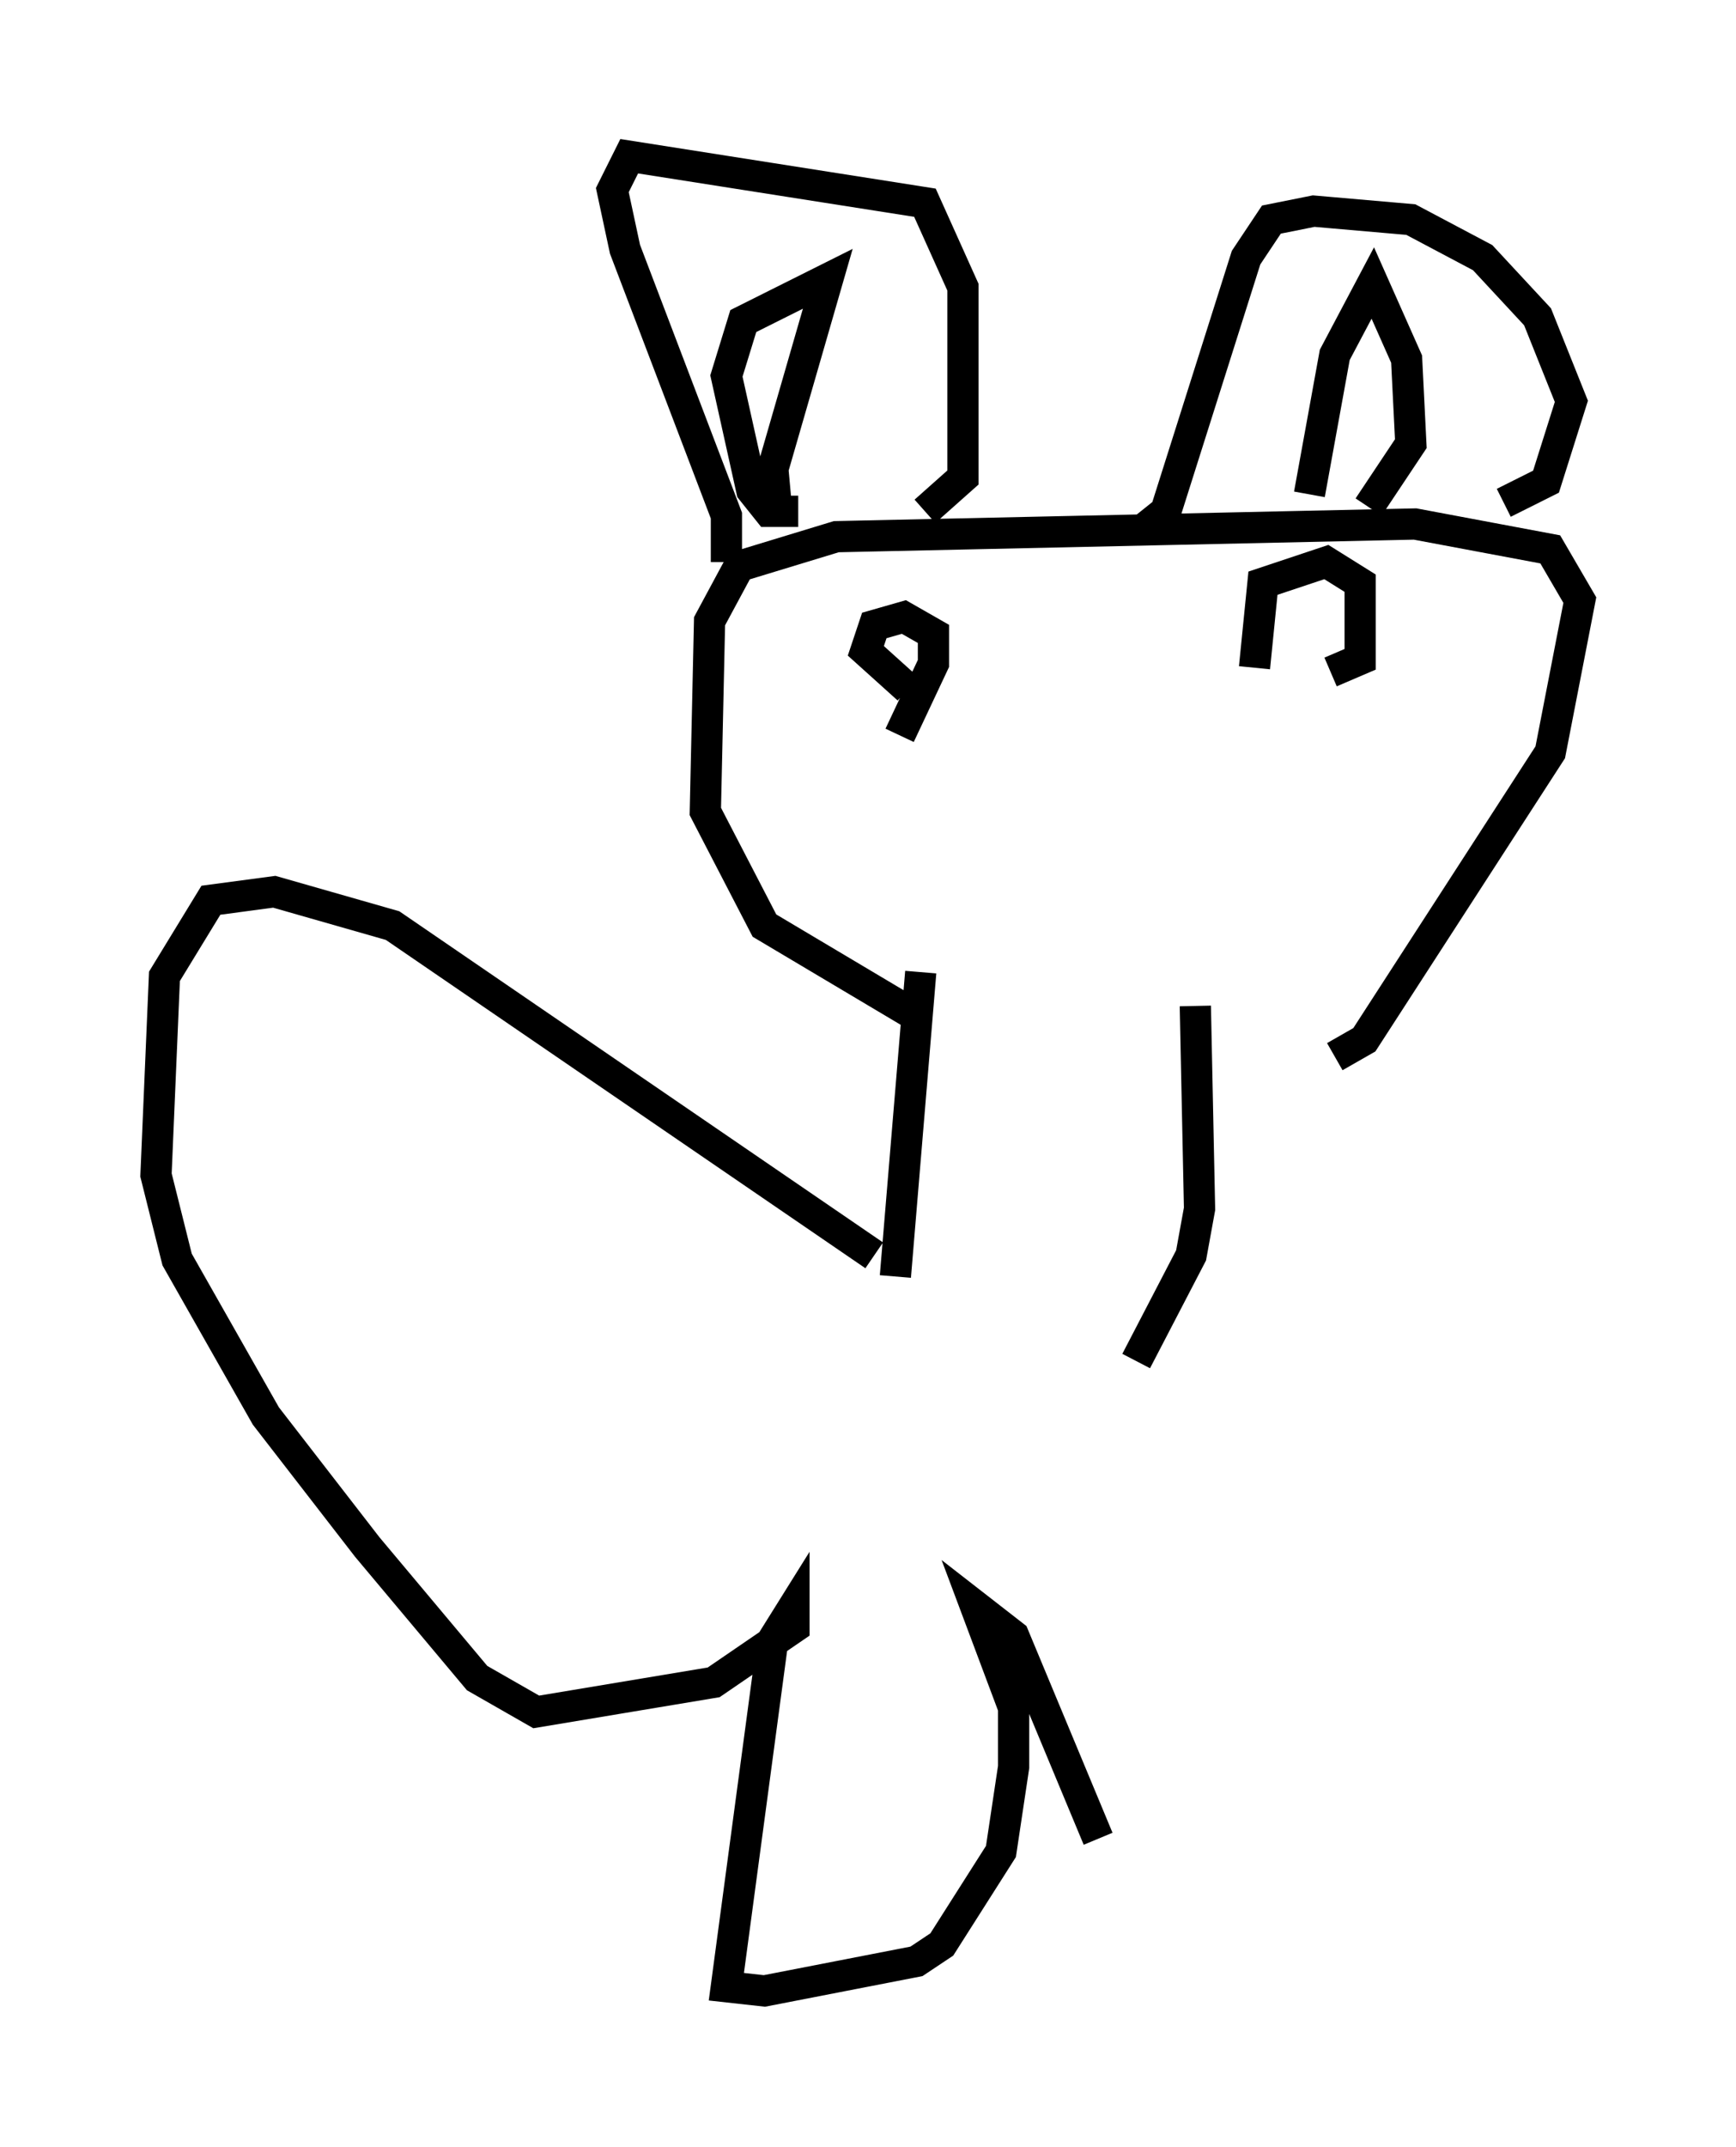 <?xml version="1.0" encoding="utf-8" ?>
<svg baseProfile="full" height="68.727" version="1.1" width="55.602" xmlns="http://www.w3.org/2000/svg" xmlns:ev="http://www.w3.org/2001/xml-events" xmlns:xlink="http://www.w3.org/1999/xlink"><defs /><rect fill="white" height="68.727" width="55.602" x="0" y="0" /><path d="M43.43, 32.334 m-13.938, 0.271 l-5.007, -2.977 -1.894, -3.654 l0.135, -6.089 0.947, -1.759 l3.112, -0.947 18.538, -0.406 l4.33, 0.812 0.947, 1.624 l-0.947, 4.871 -5.954, 9.202 l-0.947, 0.541 m-19.486, -15.832 l0.0, -1.488 -3.248, -8.525 l-0.406, -1.894 0.541, -1.083 l9.472, 1.488 1.218, 2.706 l0.0, 6.089 -1.218, 1.083 m-4.059, 0.0 l-0.947, 0.0 -0.541, -0.677 l-0.812, -3.654 0.541, -1.759 l2.706, -1.353 -1.759, 6.089 l0.135, 1.488 m11.773, 0.406 l0.677, -0.541 2.571, -8.119 l0.812, -1.218 1.353, -0.271 l3.112, 0.271 2.3, 1.218 l1.759, 1.894 1.083, 2.706 l-0.812, 2.571 -1.353, 0.677 m-6.225, -0.271 l0.812, -4.465 1.218, -2.3 l1.083, 2.436 0.135, 2.706 l-1.353, 2.03 m-15.02, 7.307 l1.083, -2.3 0.0, -0.947 l-0.947, -0.541 -0.947, 0.271 l-0.271, 0.812 1.353, 1.218 m13.532, -0.541 l0.947, -0.406 0.0, -2.436 l-1.083, -0.677 -2.03, 0.677 l-0.271, 2.706 m-10.69, 9.743 l-0.812, 9.743 m9.607, -8.66 l0.135, 6.495 -0.271, 1.488 l-1.759, 3.383 m-8.39, -3.383 l-15.426, -10.555 -3.789, -1.083 l-2.03, 0.271 -1.488, 2.436 l-0.271, 6.36 0.677, 2.706 l2.842, 5.007 3.248, 4.195 l3.518, 4.195 1.894, 1.083 l5.683, -0.947 2.571, -1.759 l0.0, -0.677 -0.677, 1.083 l-1.488, 11.096 1.218, 0.135 l4.871, -0.947 0.812, -0.541 l1.894, -2.977 0.406, -2.706 l0.0, -1.894 -1.218, -3.248 l1.218, 0.947 2.706, 6.495 " fill="none" stroke="black" stroke-width="1" /></svg>